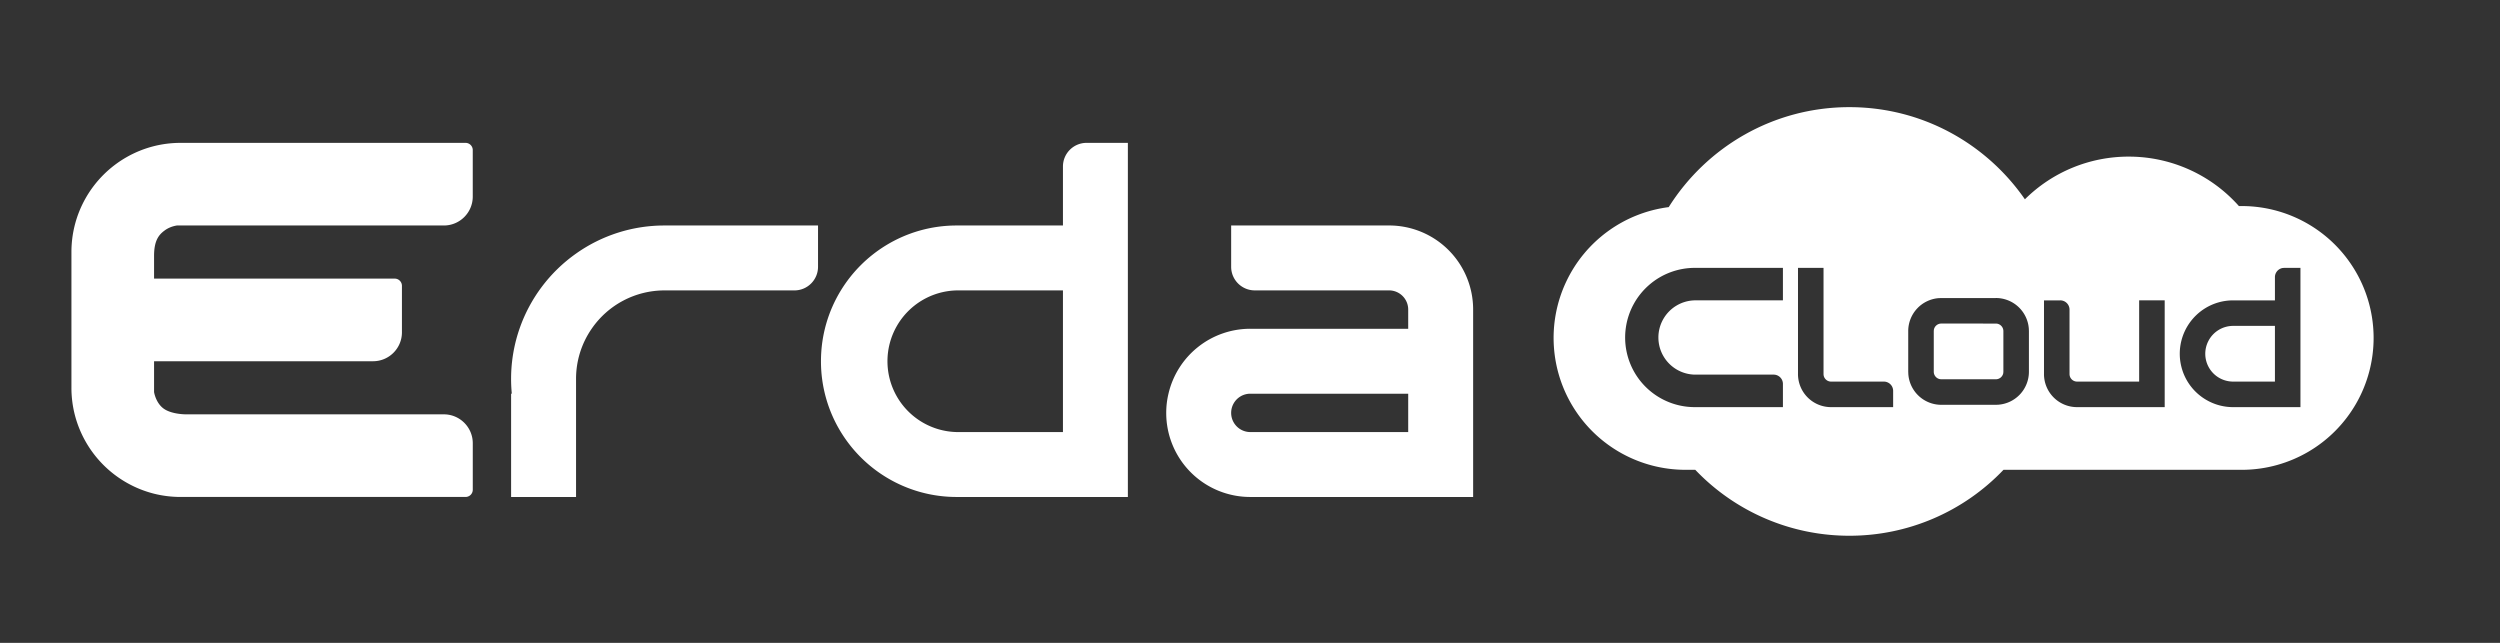<svg xmlns="http://www.w3.org/2000/svg" xmlns:xlink="http://www.w3.org/1999/xlink" width="777.734" height="200" class="icon" p-id="3726" t="1616057902324" version="1.1" viewBox="0 0 3982 1024"><rect x="0" y="0" width="3982" height="1024" fill="#333333" stroke="none"/><defs><style type="text/css"/></defs><path fill="#fff" d="M753.01 239.076V313.116c0 25.429-20.622 46.052-46.052 46.052H280.377h1.337c-6.997 1.081-13.938 3.84-19.342 7.851-9.045 6.628-16.981 15.616-16.981 40.59v36.153h383.317c6.343 0 11.492 5.148 11.492 11.52V529.323c0 25.429-20.594 46.052-46.023 46.052H245.39v48.981l0.142 0.91c0.91 4.665 4.551 17.692 14.791 25.316 10.098 7.538 27.164 9.301 35.669 9.387h410.965c25.429 0 46.08 20.622 46.08 46.08V780.06a11.52 11.52 0 0 1-11.548 11.492H287.687a174.393 174.393 0 0 1-42.297-5.177 174.421 174.421 0 0 1-126.436-126.436A174.364 174.364 0 0 1 113.778 617.671v-216.206c0-14.564 1.792-28.757 5.177-42.297a174.194 174.194 0 0 1 126.436-126.436A174.393 174.393 0 0 1 287.687 227.556h453.803c6.372 0 11.52 5.148 11.52 11.52zM1302.955 359.168v65.792c0 20.764-16.839 37.604-37.604 37.604h-206.82a140.715 140.715 0 0 0-116.139 61.099 140.004 140.004 0 0 0-24.86 79.929v188.018H814.08v-164.523h1.138a244.423 244.423 0 0 1 12.231-103.396 244.622 244.622 0 0 1 90.055-119.78 243.058 243.058 0 0 1 140.999-44.743h244.423zM1697.764 359.168v103.396h-173.909a112.839 112.839 0 0 0 0 225.621h173.909v103.396h-173.909a215.353 215.353 0 0 1-112.811-31.716 216.832 216.832 0 0 1-71.68-71.68 215.239 215.239 0 0 1-31.716-112.811c0-41.358 11.605-79.929 31.716-112.811a216.832 216.832 0 0 1 71.68-71.68 215.353 215.353 0 0 1 112.811-31.716h173.909z" p-id="3727"/><path fill="#fff" d="M1693.07 791.609h103.396V227.556h-65.792c-20.764 0-37.604 16.839-37.604 37.604v526.421zM2346.382 791.609h-103.396V493.084c0-16.868-13.653-30.549-30.549-30.549h-213.845c-20.764 0-37.604-16.839-37.604-37.604v-65.792h251.449a133.774 133.774 0 0 1 133.973 133.973v298.439z" p-id="3728"/><path fill="#fff" d="M1991.538 688.185h256.142v103.396h-256.142a133.774 133.774 0 0 1-133.973-133.973c0-10.524 1.223-20.708 3.584-30.521a133.774 133.774 0 0 1 130.389-103.424h256.142v103.424h-256.142a30.549 30.549 0 1 0 0 61.099zM2945.707 170.667c115.826 0 218.112 58.084 279.552 146.773a234.325 234.325 0 0 1 165.319-67.982 234.581 234.581 0 0 1 175.559 78.763h6.912a210.062 210.062 0 0 1 0 420.096H3191.182A338.66 338.66 0 0 1 2945.707 853.333a338.66 338.66 0 0 1-245.476-105.017h-15.502a210.062 210.062 0 0 1-26.795-418.418C2718.151 234.212 2824.533 170.667 2945.707 170.667z m-105.899 256H2699.378a110.962 110.962 0 0 0-93.81 170.041 110.962 110.962 0 0 0 93.81 51.769h140.459v-36.978a14.791 14.791 0 0 0-14.791-14.791H2699.378a59.164 59.164 0 0 1 0-118.3h140.459V426.667z m64.711 0h-40.676v169.131a52.622 52.622 0 0 0 52.679 52.679h98.873v-25.884a14.791 14.791 0 0 0-14.791-14.791h-84.082a12.004 12.004 0 0 1-12.004-12.004V426.667z m377.031 51.769h-25.884v117.362a52.622 52.622 0 0 0 52.679 52.679h139.577v-170.069h-40.676v129.394h-98.873a12.004 12.004 0 0 1-12.032-12.004v-102.599a14.791 14.791 0 0 0-14.791-14.791zM3664.156 426.667h-25.884l-2.645 0.228a14.791 14.791 0 0 0-12.117 14.564v36.978h-66.56c-16.27 0-31.431 4.551-44.373 12.459a85.248 85.248 0 0 0-38.172 52.224 84.708 84.708 0 0 0 0 40.676 84.651 84.651 0 0 0 38.201 52.196c12.914 7.908 28.075 12.487 44.373 12.487h107.179V426.667z m-485.177 48.071h-86.869l-4.096 0.142a52.622 52.622 0 0 0-48.583 52.508v64.711l0.171 4.096a52.622 52.622 0 0 0 52.508 48.583h86.869l4.096-0.171a52.622 52.622 0 0 0 48.583-52.508V527.36l-0.171-4.096a52.622 52.622 0 0 0-52.508-48.583z m444.53 44.345v88.718h-66.56a44.316 44.316 0 0 1-39.424-64.683 44.316 44.316 0 0 1 39.424-24.036h66.56z m-444.53-3.698c6.628 0 12.004 5.404 12.004 12.004v64.711l-0.171 2.162a12.004 12.004 0 0 1-11.833 9.842h-86.869l-2.162-0.199a12.004 12.004 0 0 1-9.842-11.804V527.36l0.171-2.162a12.004 12.004 0 0 1 11.833-9.842z" p-id="3729"/></svg>